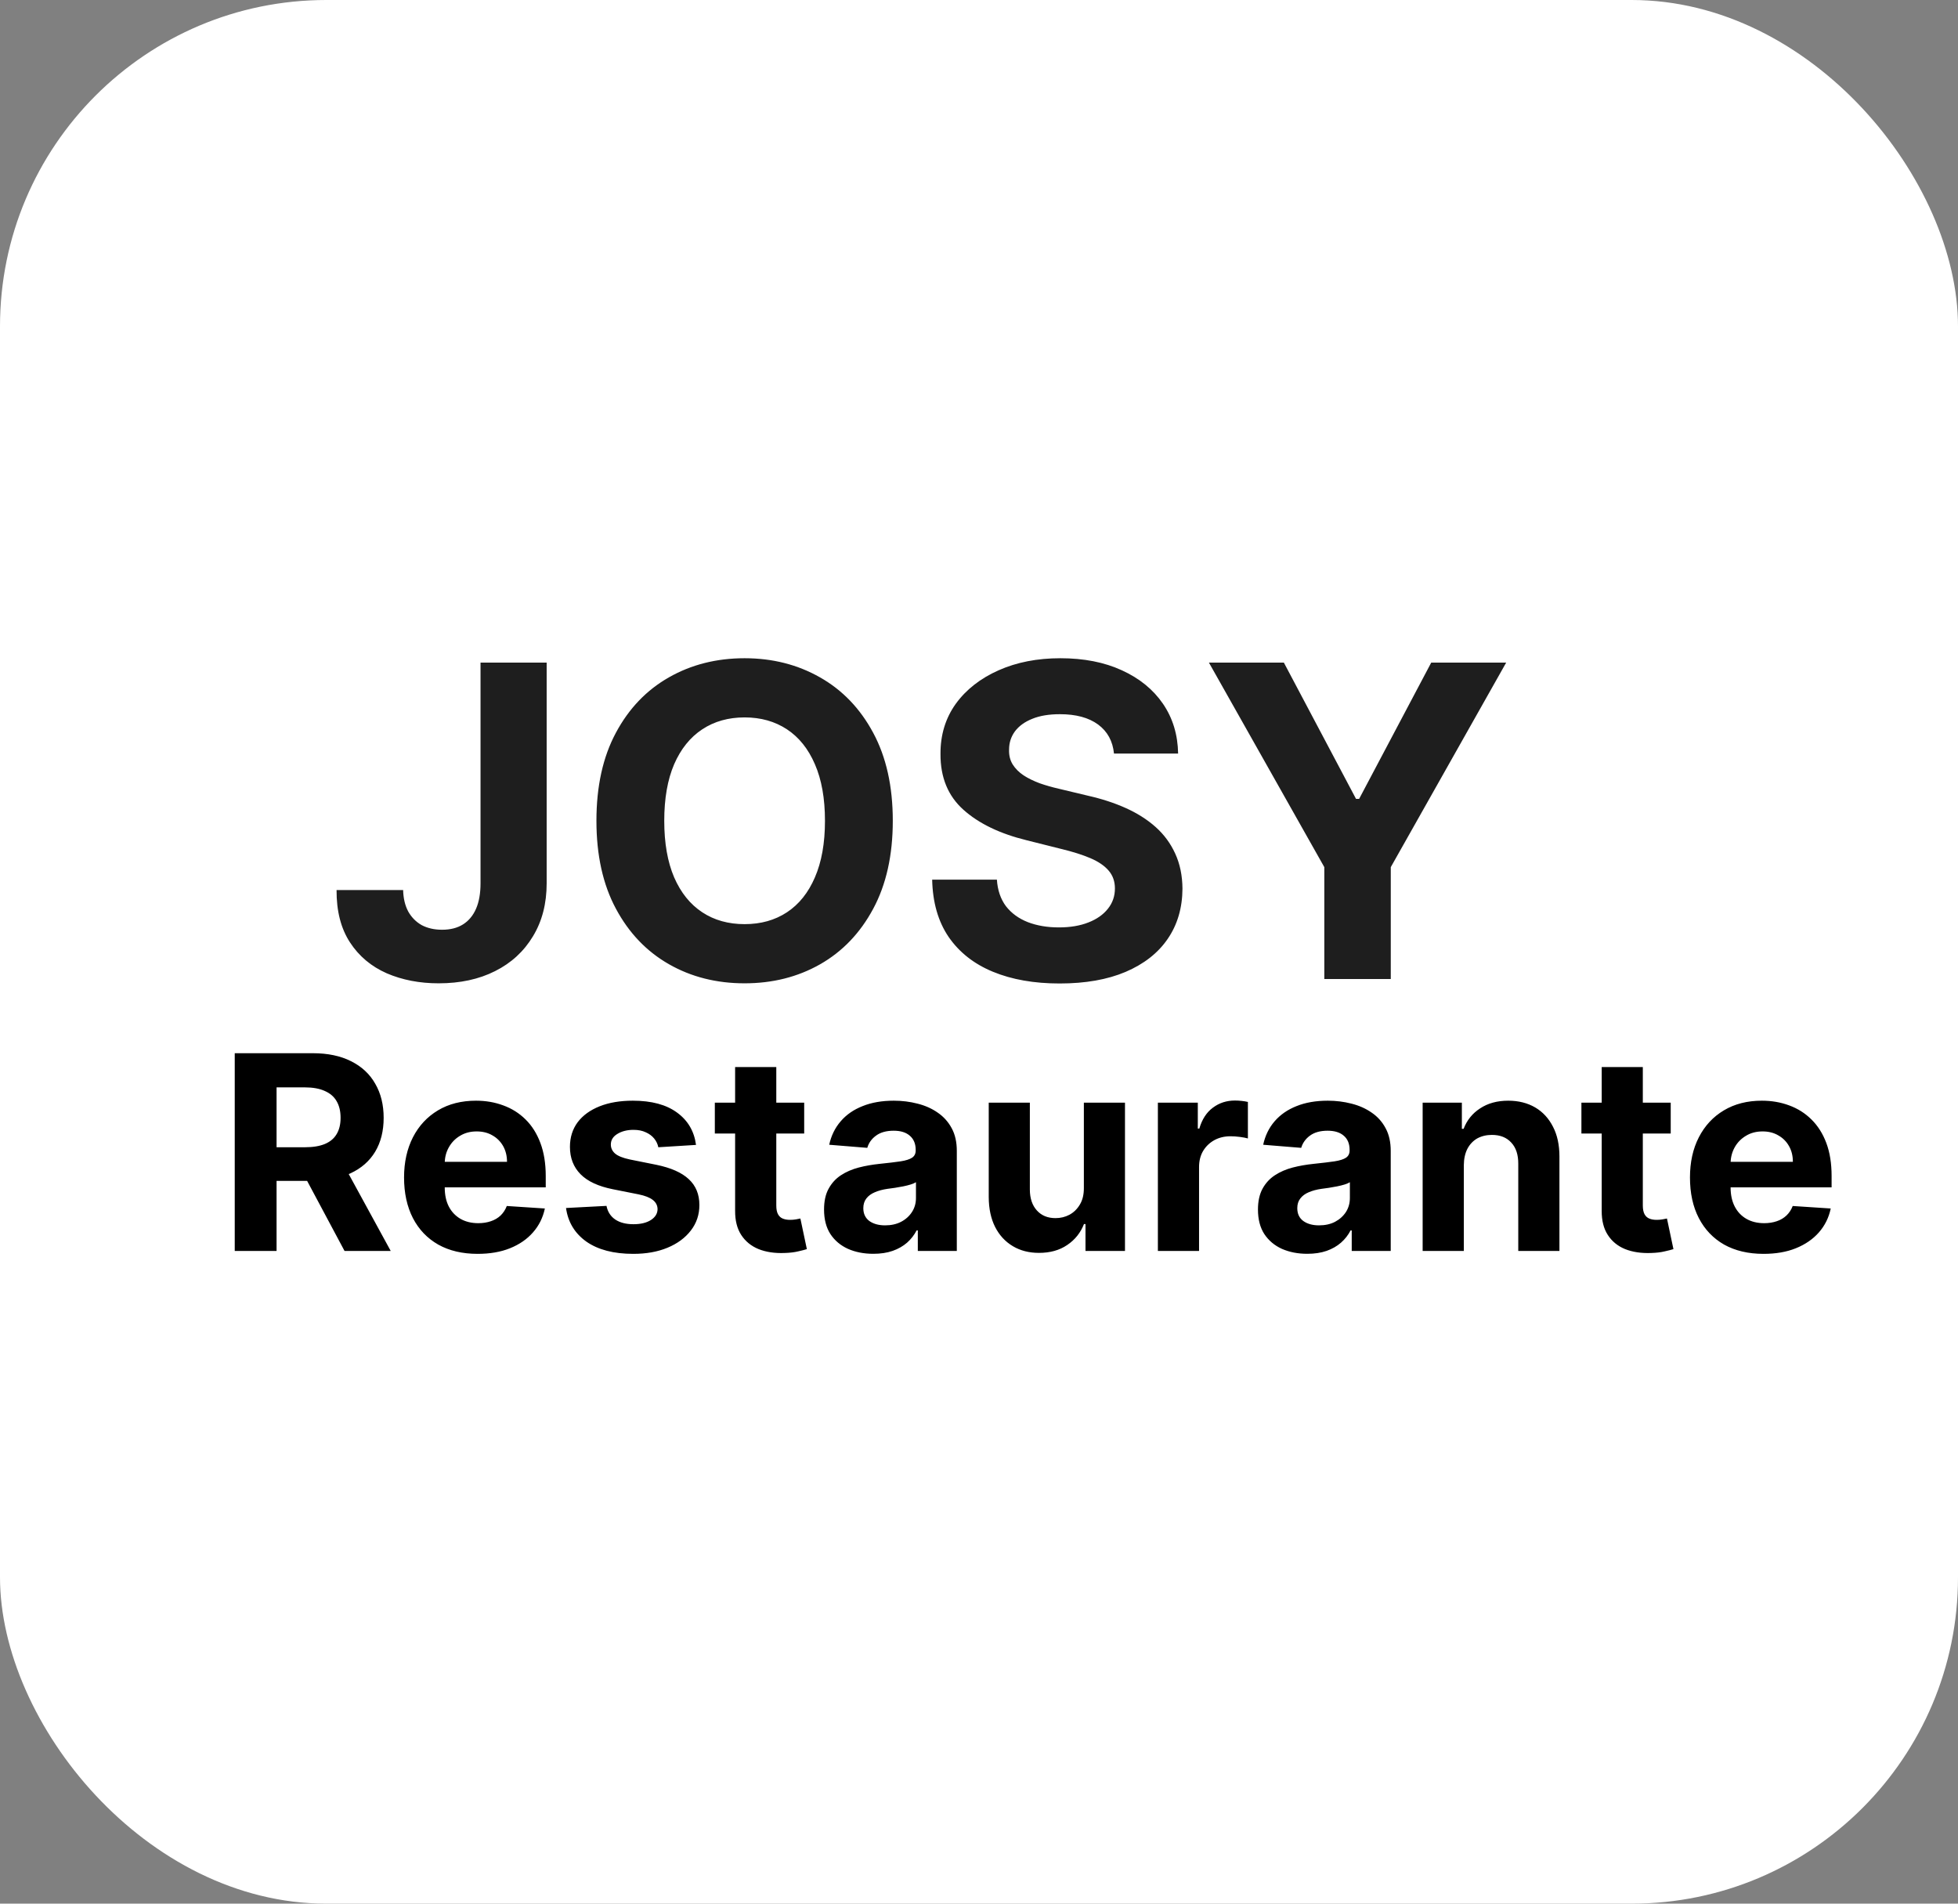 <svg width="36" height="35" viewBox="0 0 36 35" fill="none" xmlns="http://www.w3.org/2000/svg">
<rect x="0" y="0" width="36" height="35" fill="#808080" stroke="none"/>
<rect width="36" height="35" rx="6" fill="white"/>
<path d="M8.835 12.182H10.051V16.239C10.051 16.614 9.967 16.939 9.798 17.216C9.632 17.492 9.4 17.706 9.102 17.855C8.805 18.005 8.459 18.079 8.065 18.079C7.715 18.079 7.397 18.018 7.111 17.895C6.827 17.77 6.601 17.581 6.435 17.327C6.268 17.071 6.186 16.75 6.188 16.364H7.412C7.416 16.517 7.447 16.649 7.506 16.759C7.566 16.866 7.649 16.95 7.753 17.009C7.859 17.065 7.984 17.094 8.128 17.094C8.279 17.094 8.407 17.062 8.511 16.997C8.617 16.931 8.698 16.834 8.753 16.707C8.808 16.581 8.835 16.424 8.835 16.239V12.182ZM16.415 15.091C16.415 15.725 16.294 16.265 16.054 16.71C15.815 17.155 15.49 17.495 15.077 17.73C14.666 17.963 14.204 18.079 13.69 18.079C13.173 18.079 12.709 17.962 12.298 17.727C11.887 17.492 11.562 17.152 11.324 16.707C11.085 16.262 10.966 15.723 10.966 15.091C10.966 14.456 11.085 13.917 11.324 13.472C11.562 13.027 11.887 12.688 12.298 12.454C12.709 12.22 13.173 12.102 13.69 12.102C14.204 12.102 14.666 12.22 15.077 12.454C15.49 12.688 15.815 13.027 16.054 13.472C16.294 13.917 16.415 14.456 16.415 15.091ZM15.168 15.091C15.168 14.68 15.106 14.333 14.983 14.051C14.862 13.769 14.69 13.555 14.469 13.409C14.247 13.263 13.988 13.19 13.69 13.19C13.393 13.19 13.133 13.263 12.912 13.409C12.69 13.555 12.518 13.769 12.395 14.051C12.274 14.333 12.213 14.68 12.213 15.091C12.213 15.502 12.274 15.848 12.395 16.131C12.518 16.413 12.69 16.627 12.912 16.773C13.133 16.919 13.393 16.991 13.69 16.991C13.988 16.991 14.247 16.919 14.469 16.773C14.69 16.627 14.862 16.413 14.983 16.131C15.106 15.848 15.168 15.502 15.168 15.091ZM20.482 13.855C20.459 13.626 20.362 13.448 20.19 13.321C20.017 13.194 19.783 13.131 19.488 13.131C19.287 13.131 19.118 13.159 18.979 13.216C18.841 13.271 18.735 13.348 18.661 13.446C18.589 13.544 18.553 13.656 18.553 13.781C18.549 13.885 18.571 13.976 18.619 14.054C18.668 14.132 18.735 14.199 18.82 14.256C18.905 14.311 19.004 14.359 19.116 14.401C19.227 14.44 19.347 14.474 19.474 14.503L19.996 14.628C20.25 14.685 20.483 14.76 20.695 14.855C20.907 14.95 21.091 15.066 21.246 15.204C21.402 15.343 21.522 15.506 21.607 15.693C21.694 15.881 21.739 16.096 21.741 16.338C21.739 16.694 21.648 17.003 21.468 17.264C21.29 17.524 21.032 17.725 20.695 17.869C20.36 18.011 19.956 18.082 19.482 18.082C19.012 18.082 18.604 18.01 18.255 17.866C17.908 17.723 17.637 17.509 17.442 17.227C17.249 16.943 17.148 16.592 17.139 16.173H18.329C18.342 16.368 18.398 16.531 18.496 16.662C18.597 16.791 18.73 16.888 18.897 16.954C19.066 17.019 19.256 17.051 19.468 17.051C19.676 17.051 19.857 17.021 20.011 16.96C20.166 16.9 20.286 16.815 20.371 16.707C20.457 16.599 20.499 16.475 20.499 16.335C20.499 16.204 20.46 16.095 20.383 16.006C20.307 15.917 20.195 15.841 20.048 15.778C19.902 15.716 19.723 15.659 19.511 15.608L18.877 15.449C18.387 15.329 17.999 15.143 17.715 14.889C17.431 14.635 17.29 14.294 17.292 13.864C17.29 13.511 17.384 13.204 17.573 12.94C17.764 12.677 18.027 12.472 18.36 12.324C18.693 12.176 19.072 12.102 19.496 12.102C19.928 12.102 20.305 12.176 20.627 12.324C20.951 12.472 21.203 12.677 21.383 12.94C21.563 13.204 21.655 13.508 21.661 13.855H20.482ZM22.227 12.182H23.605L24.932 14.688H24.989L26.315 12.182H27.693L25.571 15.943V18H24.349V15.943L22.227 12.182Z" fill="#1E1E1E"/>
<path d="M4.316 23V19.364H5.751C6.025 19.364 6.26 19.413 6.454 19.511C6.649 19.608 6.798 19.746 6.899 19.925C7.002 20.102 7.054 20.311 7.054 20.552C7.054 20.793 7.002 21.001 6.898 21.175C6.794 21.348 6.643 21.48 6.445 21.572C6.248 21.665 6.011 21.711 5.731 21.711H4.771V21.093H5.607C5.754 21.093 5.876 21.073 5.973 21.033C6.07 20.992 6.142 20.932 6.189 20.852C6.238 20.771 6.262 20.671 6.262 20.552C6.262 20.431 6.238 20.329 6.189 20.246C6.142 20.163 6.069 20.101 5.971 20.058C5.874 20.014 5.751 19.992 5.603 19.992H5.085V23H4.316ZM6.28 21.345L7.184 23H6.335L5.451 21.345H6.28ZM8.782 23.053C8.502 23.053 8.26 22.996 8.058 22.883C7.856 22.768 7.701 22.606 7.592 22.396C7.484 22.186 7.429 21.936 7.429 21.649C7.429 21.368 7.484 21.122 7.592 20.91C7.701 20.698 7.855 20.533 8.052 20.415C8.251 20.296 8.484 20.237 8.752 20.237C8.932 20.237 9.099 20.266 9.254 20.324C9.411 20.381 9.547 20.467 9.663 20.582C9.78 20.697 9.871 20.841 9.936 21.015C10.001 21.188 10.034 21.39 10.034 21.622V21.83H7.731V21.361H9.322C9.322 21.252 9.298 21.156 9.251 21.072C9.203 20.988 9.138 20.922 9.054 20.875C8.971 20.826 8.874 20.802 8.764 20.802C8.649 20.802 8.548 20.828 8.459 20.882C8.371 20.934 8.303 21.004 8.253 21.093C8.203 21.181 8.178 21.278 8.177 21.386V21.832C8.177 21.967 8.201 22.083 8.251 22.181C8.302 22.28 8.374 22.355 8.466 22.409C8.558 22.462 8.668 22.489 8.794 22.489C8.879 22.489 8.955 22.477 9.025 22.453C9.095 22.43 9.155 22.394 9.205 22.347C9.254 22.299 9.292 22.241 9.318 22.173L10.018 22.219C9.982 22.387 9.91 22.534 9.799 22.659C9.691 22.783 9.55 22.88 9.377 22.95C9.205 23.019 9.007 23.053 8.782 23.053ZM12.797 21.05L12.104 21.093C12.092 21.034 12.067 20.981 12.028 20.933C11.989 20.885 11.937 20.846 11.873 20.818C11.811 20.788 11.735 20.773 11.648 20.773C11.531 20.773 11.432 20.798 11.351 20.848C11.271 20.896 11.231 20.962 11.231 21.043C11.231 21.108 11.257 21.163 11.309 21.209C11.361 21.253 11.45 21.29 11.577 21.317L12.07 21.416C12.336 21.471 12.533 21.558 12.663 21.679C12.794 21.8 12.859 21.958 12.859 22.155C12.859 22.334 12.806 22.49 12.701 22.625C12.597 22.76 12.453 22.866 12.271 22.941C12.09 23.016 11.881 23.053 11.644 23.053C11.283 23.053 10.996 22.978 10.781 22.828C10.568 22.676 10.443 22.47 10.407 22.21L11.151 22.171C11.173 22.281 11.228 22.365 11.314 22.423C11.4 22.48 11.511 22.508 11.646 22.508C11.779 22.508 11.885 22.483 11.966 22.432C12.047 22.38 12.089 22.313 12.09 22.231C12.089 22.163 12.06 22.106 12.003 22.062C11.946 22.017 11.858 21.983 11.74 21.959L11.268 21.865C11.002 21.812 10.803 21.72 10.673 21.588C10.544 21.457 10.479 21.29 10.479 21.086C10.479 20.911 10.527 20.76 10.621 20.633C10.717 20.506 10.852 20.409 11.025 20.34C11.199 20.271 11.402 20.237 11.635 20.237C11.98 20.237 12.251 20.31 12.449 20.456C12.648 20.601 12.764 20.799 12.797 21.05ZM14.786 20.273V20.841H13.143V20.273H14.786ZM13.516 19.619H14.273V22.162C14.273 22.232 14.283 22.286 14.305 22.325C14.326 22.363 14.355 22.39 14.393 22.405C14.432 22.421 14.477 22.428 14.528 22.428C14.564 22.428 14.599 22.425 14.635 22.419C14.67 22.412 14.697 22.407 14.716 22.403L14.835 22.966C14.797 22.978 14.744 22.992 14.676 23.007C14.607 23.024 14.524 23.034 14.425 23.037C14.243 23.044 14.083 23.02 13.946 22.965C13.81 22.909 13.704 22.822 13.628 22.705C13.552 22.588 13.515 22.44 13.516 22.261V19.619ZM16.056 23.052C15.882 23.052 15.727 23.021 15.591 22.961C15.455 22.899 15.347 22.809 15.268 22.689C15.19 22.569 15.151 22.418 15.151 22.238C15.151 22.087 15.178 21.959 15.234 21.857C15.29 21.754 15.365 21.671 15.461 21.608C15.557 21.545 15.666 21.498 15.788 21.466C15.911 21.434 16.04 21.412 16.175 21.398C16.334 21.382 16.462 21.366 16.559 21.352C16.656 21.337 16.726 21.314 16.77 21.285C16.814 21.255 16.836 21.211 16.836 21.153V21.143C16.836 21.03 16.8 20.943 16.729 20.882C16.659 20.82 16.56 20.789 16.431 20.789C16.295 20.789 16.186 20.82 16.106 20.88C16.025 20.939 15.972 21.014 15.946 21.104L15.246 21.047C15.282 20.881 15.352 20.738 15.456 20.617C15.56 20.495 15.694 20.402 15.859 20.337C16.025 20.27 16.216 20.237 16.434 20.237C16.586 20.237 16.731 20.255 16.869 20.291C17.009 20.326 17.133 20.381 17.24 20.456C17.349 20.53 17.435 20.626 17.498 20.743C17.561 20.859 17.592 20.998 17.592 21.16V23H16.875V22.622H16.853C16.809 22.707 16.751 22.782 16.678 22.847C16.604 22.911 16.516 22.962 16.413 22.998C16.31 23.034 16.191 23.052 16.056 23.052ZM16.273 22.529C16.384 22.529 16.482 22.508 16.567 22.464C16.653 22.419 16.72 22.358 16.768 22.283C16.817 22.207 16.841 22.121 16.841 22.025V21.736C16.817 21.751 16.785 21.765 16.743 21.778C16.703 21.79 16.657 21.802 16.607 21.812C16.556 21.822 16.505 21.831 16.454 21.839C16.403 21.846 16.357 21.852 16.315 21.858C16.227 21.871 16.149 21.892 16.083 21.921C16.017 21.949 15.965 21.987 15.928 22.036C15.892 22.083 15.873 22.142 15.873 22.213C15.873 22.316 15.911 22.395 15.985 22.45C16.061 22.503 16.157 22.529 16.273 22.529ZM19.928 21.839V20.273H20.684V23H19.958V22.505H19.93C19.868 22.664 19.766 22.793 19.622 22.89C19.48 22.987 19.307 23.035 19.102 23.035C18.92 23.035 18.759 22.994 18.621 22.911C18.482 22.828 18.374 22.711 18.296 22.558C18.219 22.405 18.18 22.222 18.179 22.009V20.273H18.935V21.874C18.936 22.035 18.98 22.163 19.065 22.256C19.15 22.35 19.264 22.396 19.407 22.396C19.499 22.396 19.584 22.376 19.663 22.334C19.742 22.291 19.806 22.229 19.855 22.146C19.905 22.063 19.929 21.961 19.928 21.839ZM21.289 23V20.273H22.023V20.749H22.051C22.101 20.579 22.184 20.451 22.301 20.365C22.418 20.277 22.553 20.234 22.706 20.234C22.744 20.234 22.785 20.236 22.829 20.241C22.872 20.245 22.911 20.252 22.944 20.26V20.931C22.909 20.921 22.859 20.911 22.797 20.903C22.734 20.895 22.677 20.891 22.624 20.891C22.513 20.891 22.414 20.915 22.326 20.963C22.24 21.011 22.171 21.077 22.12 21.162C22.07 21.247 22.046 21.346 22.046 21.457V23H21.289ZM24.035 23.052C23.861 23.052 23.706 23.021 23.569 22.961C23.433 22.899 23.326 22.809 23.246 22.689C23.168 22.569 23.129 22.418 23.129 22.238C23.129 22.087 23.157 21.959 23.212 21.857C23.268 21.754 23.344 21.671 23.44 21.608C23.536 21.545 23.645 21.498 23.767 21.466C23.89 21.434 24.019 21.412 24.154 21.398C24.312 21.382 24.44 21.366 24.537 21.352C24.634 21.337 24.705 21.314 24.748 21.285C24.792 21.255 24.814 21.211 24.814 21.153V21.143C24.814 21.03 24.779 20.943 24.708 20.882C24.638 20.82 24.538 20.789 24.409 20.789C24.273 20.789 24.165 20.82 24.084 20.88C24.004 20.939 23.951 21.014 23.924 21.104L23.225 21.047C23.261 20.881 23.33 20.738 23.434 20.617C23.539 20.495 23.673 20.402 23.837 20.337C24.003 20.27 24.195 20.237 24.413 20.237C24.564 20.237 24.709 20.255 24.848 20.291C24.988 20.326 25.111 20.381 25.219 20.456C25.328 20.53 25.414 20.626 25.476 20.743C25.539 20.859 25.57 20.998 25.57 21.16V23H24.853V22.622H24.832C24.788 22.707 24.73 22.782 24.656 22.847C24.583 22.911 24.494 22.962 24.392 22.998C24.288 23.034 24.17 23.052 24.035 23.052ZM24.251 22.529C24.363 22.529 24.461 22.508 24.546 22.464C24.631 22.419 24.698 22.358 24.747 22.283C24.795 22.207 24.819 22.121 24.819 22.025V21.736C24.796 21.751 24.763 21.765 24.722 21.778C24.681 21.79 24.636 21.802 24.585 21.812C24.534 21.822 24.483 21.831 24.432 21.839C24.381 21.846 24.335 21.852 24.294 21.858C24.205 21.871 24.128 21.892 24.061 21.921C23.995 21.949 23.944 21.987 23.907 22.036C23.87 22.083 23.852 22.142 23.852 22.213C23.852 22.316 23.889 22.395 23.964 22.45C24.039 22.503 24.135 22.529 24.251 22.529ZM26.914 21.423V23H26.157V20.273H26.878V20.754H26.91C26.971 20.595 27.072 20.47 27.214 20.378C27.356 20.284 27.528 20.237 27.73 20.237C27.92 20.237 28.085 20.279 28.226 20.361C28.367 20.444 28.476 20.563 28.554 20.717C28.633 20.869 28.672 21.052 28.672 21.264V23H27.915V21.398C27.916 21.232 27.874 21.101 27.787 21.008C27.701 20.913 27.582 20.866 27.43 20.866C27.329 20.866 27.239 20.888 27.16 20.931C27.084 20.975 27.023 21.039 26.979 21.123C26.937 21.206 26.915 21.306 26.914 21.423ZM30.718 20.273V20.841H29.076V20.273H30.718ZM29.449 19.619H30.205V22.162C30.205 22.232 30.216 22.286 30.237 22.325C30.258 22.363 30.288 22.39 30.326 22.405C30.365 22.421 30.41 22.428 30.461 22.428C30.496 22.428 30.532 22.425 30.567 22.419C30.603 22.412 30.63 22.407 30.649 22.403L30.768 22.966C30.73 22.978 30.677 22.992 30.608 23.007C30.54 23.024 30.456 23.034 30.358 23.037C30.176 23.044 30.016 23.02 29.878 22.965C29.742 22.909 29.636 22.822 29.561 22.705C29.485 22.588 29.448 22.44 29.449 22.261V19.619ZM32.425 23.053C32.144 23.053 31.903 22.996 31.7 22.883C31.499 22.768 31.344 22.606 31.235 22.396C31.126 22.186 31.072 21.936 31.072 21.649C31.072 21.368 31.126 21.122 31.235 20.91C31.344 20.698 31.497 20.533 31.695 20.415C31.894 20.296 32.127 20.237 32.394 20.237C32.574 20.237 32.742 20.266 32.897 20.324C33.053 20.381 33.189 20.467 33.305 20.582C33.422 20.697 33.514 20.841 33.579 21.015C33.644 21.188 33.676 21.39 33.676 21.622V21.83H31.373V21.361H32.964C32.964 21.252 32.941 21.156 32.893 21.072C32.846 20.988 32.78 20.922 32.696 20.875C32.613 20.826 32.517 20.802 32.407 20.802C32.292 20.802 32.19 20.828 32.102 20.882C32.014 20.934 31.945 21.004 31.895 21.093C31.846 21.181 31.82 21.278 31.819 21.386V21.832C31.819 21.967 31.844 22.083 31.894 22.181C31.945 22.28 32.016 22.355 32.109 22.409C32.201 22.462 32.31 22.489 32.437 22.489C32.521 22.489 32.598 22.477 32.668 22.453C32.738 22.43 32.797 22.394 32.847 22.347C32.897 22.299 32.935 22.241 32.961 22.173L33.66 22.219C33.625 22.387 33.552 22.534 33.442 22.659C33.333 22.783 33.192 22.88 33.019 22.95C32.848 23.019 32.65 23.053 32.425 23.053Z" fill="black"/>
</svg>
